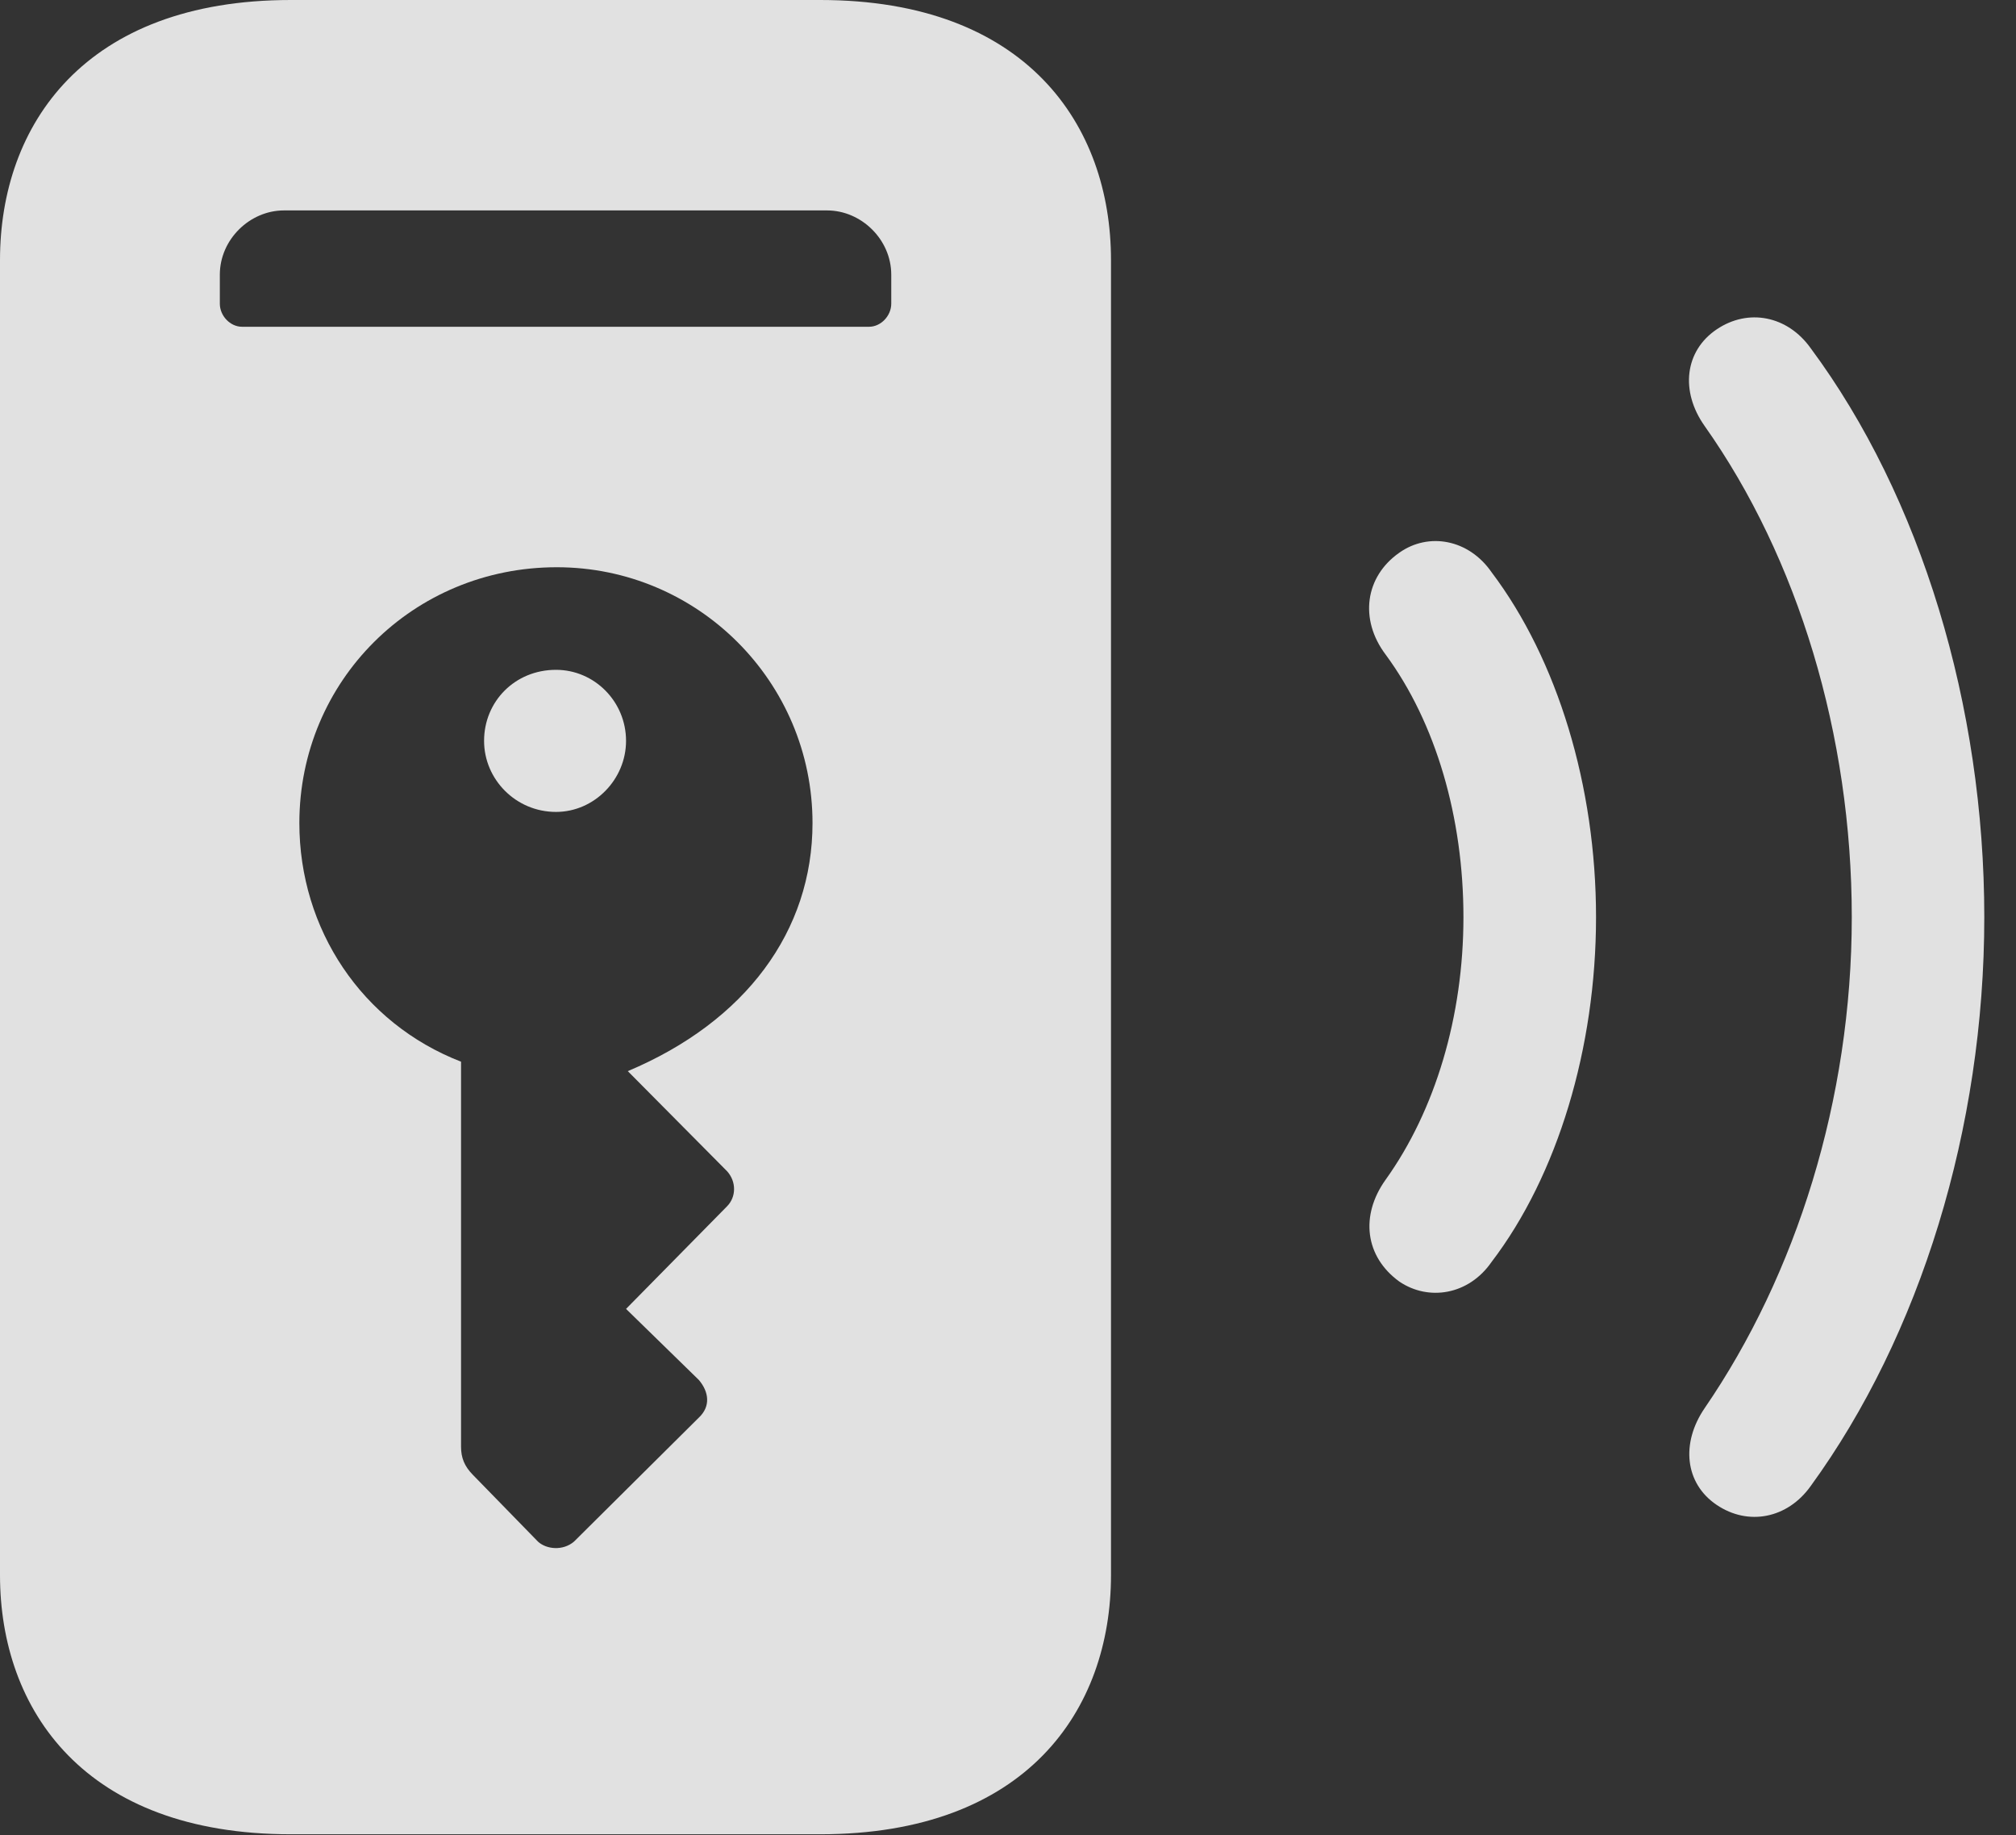 <?xml version="1.0" encoding="UTF-8"?>
<!--Generator: Apple Native CoreSVG 341-->
<!DOCTYPE svg
PUBLIC "-//W3C//DTD SVG 1.1//EN"
       "http://www.w3.org/Graphics/SVG/1.1/DTD/svg11.dtd">
<svg version="1.1" xmlns="http://www.w3.org/2000/svg" xmlns:xlink="http://www.w3.org/1999/xlink" viewBox="0 0 23.018 20.947">
 <rect x="0" y="0" width="23.018" height="20.947" fill="#333333" stroke="none"/>
 <g>
  <rect height="20.947" opacity="0" width="23.018" x="0" y="0"/>
  <path d="M19.6 17.178C19.961 17.422 20.41 17.334 20.674 16.963C21.924 15.244 22.656 12.881 22.656 10.469C22.656 8.057 21.934 5.674 20.674 3.975C20.41 3.604 19.961 3.516 19.6 3.76C19.238 4.004 19.18 4.463 19.463 4.863C20.527 6.367 21.143 8.389 21.143 10.469C21.143 12.549 20.508 14.551 19.463 16.074C19.189 16.475 19.238 16.934 19.6 17.178Z" fill="white" fill-opacity="0.85"/>
  <path d="M15.977 14.629C16.309 14.854 16.768 14.785 17.031 14.404C17.783 13.418 18.223 11.963 18.223 10.469C18.223 8.975 17.783 7.529 17.031 6.533C16.768 6.152 16.309 6.074 15.977 6.309C15.586 6.582 15.518 7.07 15.82 7.471C16.396 8.252 16.709 9.336 16.709 10.469C16.709 11.602 16.387 12.676 15.82 13.467C15.527 13.877 15.586 14.346 15.977 14.629Z" fill="white" fill-opacity="0.85"/>
  <path d="M0 17.979C0 19.521 0.967 20.938 3.32 20.938L9.365 20.938C11.719 20.938 12.685 19.521 12.685 17.979L12.685 2.969C12.685 1.426 11.719 0 9.365 0L3.32 0C0.967 0 0 1.426 0 2.969ZM2.764 3.73C2.627 3.73 2.51 3.604 2.51 3.467L2.51 3.135C2.51 2.734 2.852 2.402 3.242 2.402L9.443 2.402C9.834 2.402 10.176 2.734 10.176 3.135L10.176 3.467C10.176 3.604 10.059 3.73 9.922 3.73ZM6.357 6.475C7.969 6.475 9.277 7.783 9.277 9.395C9.277 10.625 8.516 11.66 7.168 12.227L8.301 13.369C8.408 13.486 8.408 13.662 8.301 13.77L7.148 14.941L7.979 15.752C8.096 15.889 8.115 16.055 7.979 16.182L6.553 17.598C6.426 17.705 6.24 17.686 6.143 17.598L5.4 16.836C5.303 16.738 5.264 16.641 5.264 16.514L5.264 12.119C4.131 11.68 3.418 10.605 3.418 9.395C3.418 7.773 4.717 6.475 6.357 6.475ZM6.348 9.268C6.787 9.268 7.148 8.896 7.148 8.457C7.148 8.008 6.787 7.646 6.348 7.646C5.879 7.646 5.527 8.008 5.527 8.457C5.527 8.896 5.889 9.268 6.348 9.268Z" fill="white" fill-opacity="0.85"/>
 </g>
</svg>
